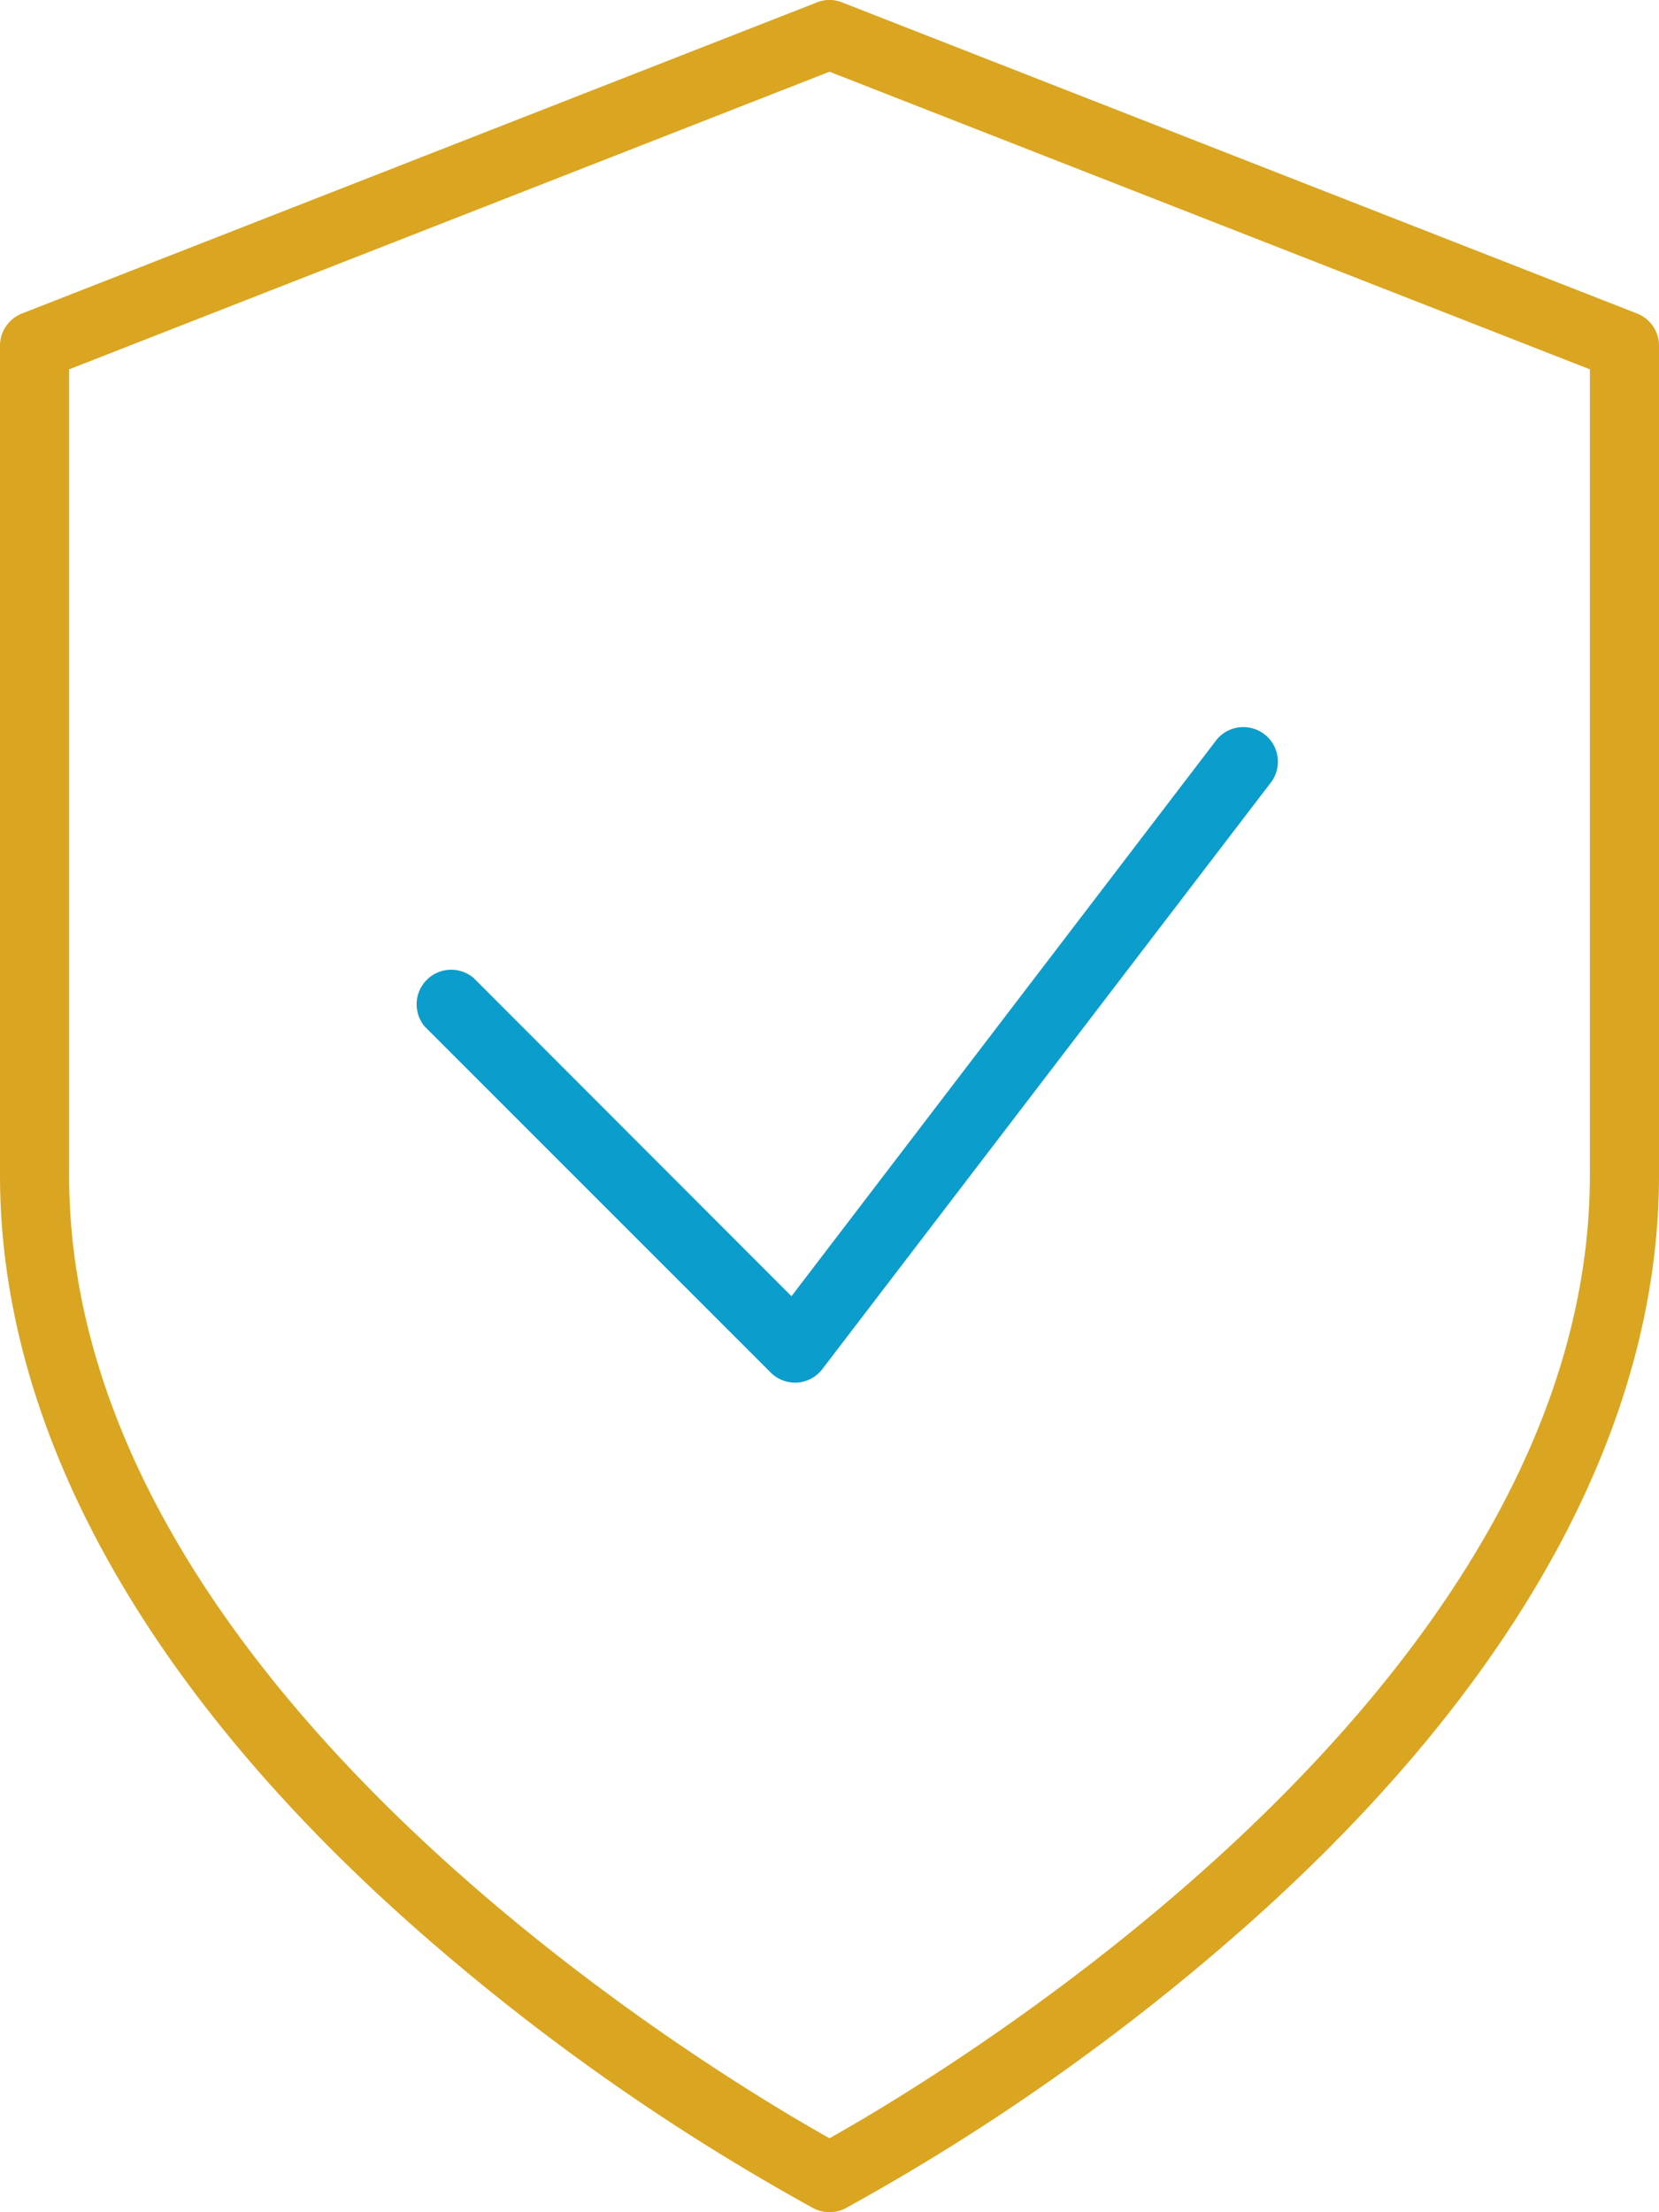 <?xml version="1.0" encoding="utf-8"?>
<svg id="ICON" xmlns="http://www.w3.org/2000/svg" viewBox="0 0 96 128"><title>shield-checkmark</title><g id="shield-checkmark"><path d="M46,80a2,2,0,0,1-1.41-.59l-20-20a2,2,0,0,1,2.82-2.82L45.8,75,70.41,42.79a2,2,0,0,1,3.18,2.42l-26,34a2,2,0,0,1-1.46.79Z" style="fill:#0b9dcc"/><path d="M48,128a2,2,0,0,1-.93-.23,128.38,128.38,0,0,1-23.4-16.53C8.18,97.44,0,82.49,0,68V20a2,2,0,0,1,1.27-1.86l46-18a1.94,1.94,0,0,1,1.46,0l46,18A2,2,0,0,1,96,20V68c0,14.49-8.18,29.44-23.67,43.24a128.38,128.38,0,0,1-23.4,16.53A2,2,0,0,1,48,128ZM4,21.37V68c0,29.76,37.57,52.12,44,55.72,6.43-3.6,44-26,44-55.72V21.37L48,4.15Z" style="fill:goldenrod"/></g></svg>